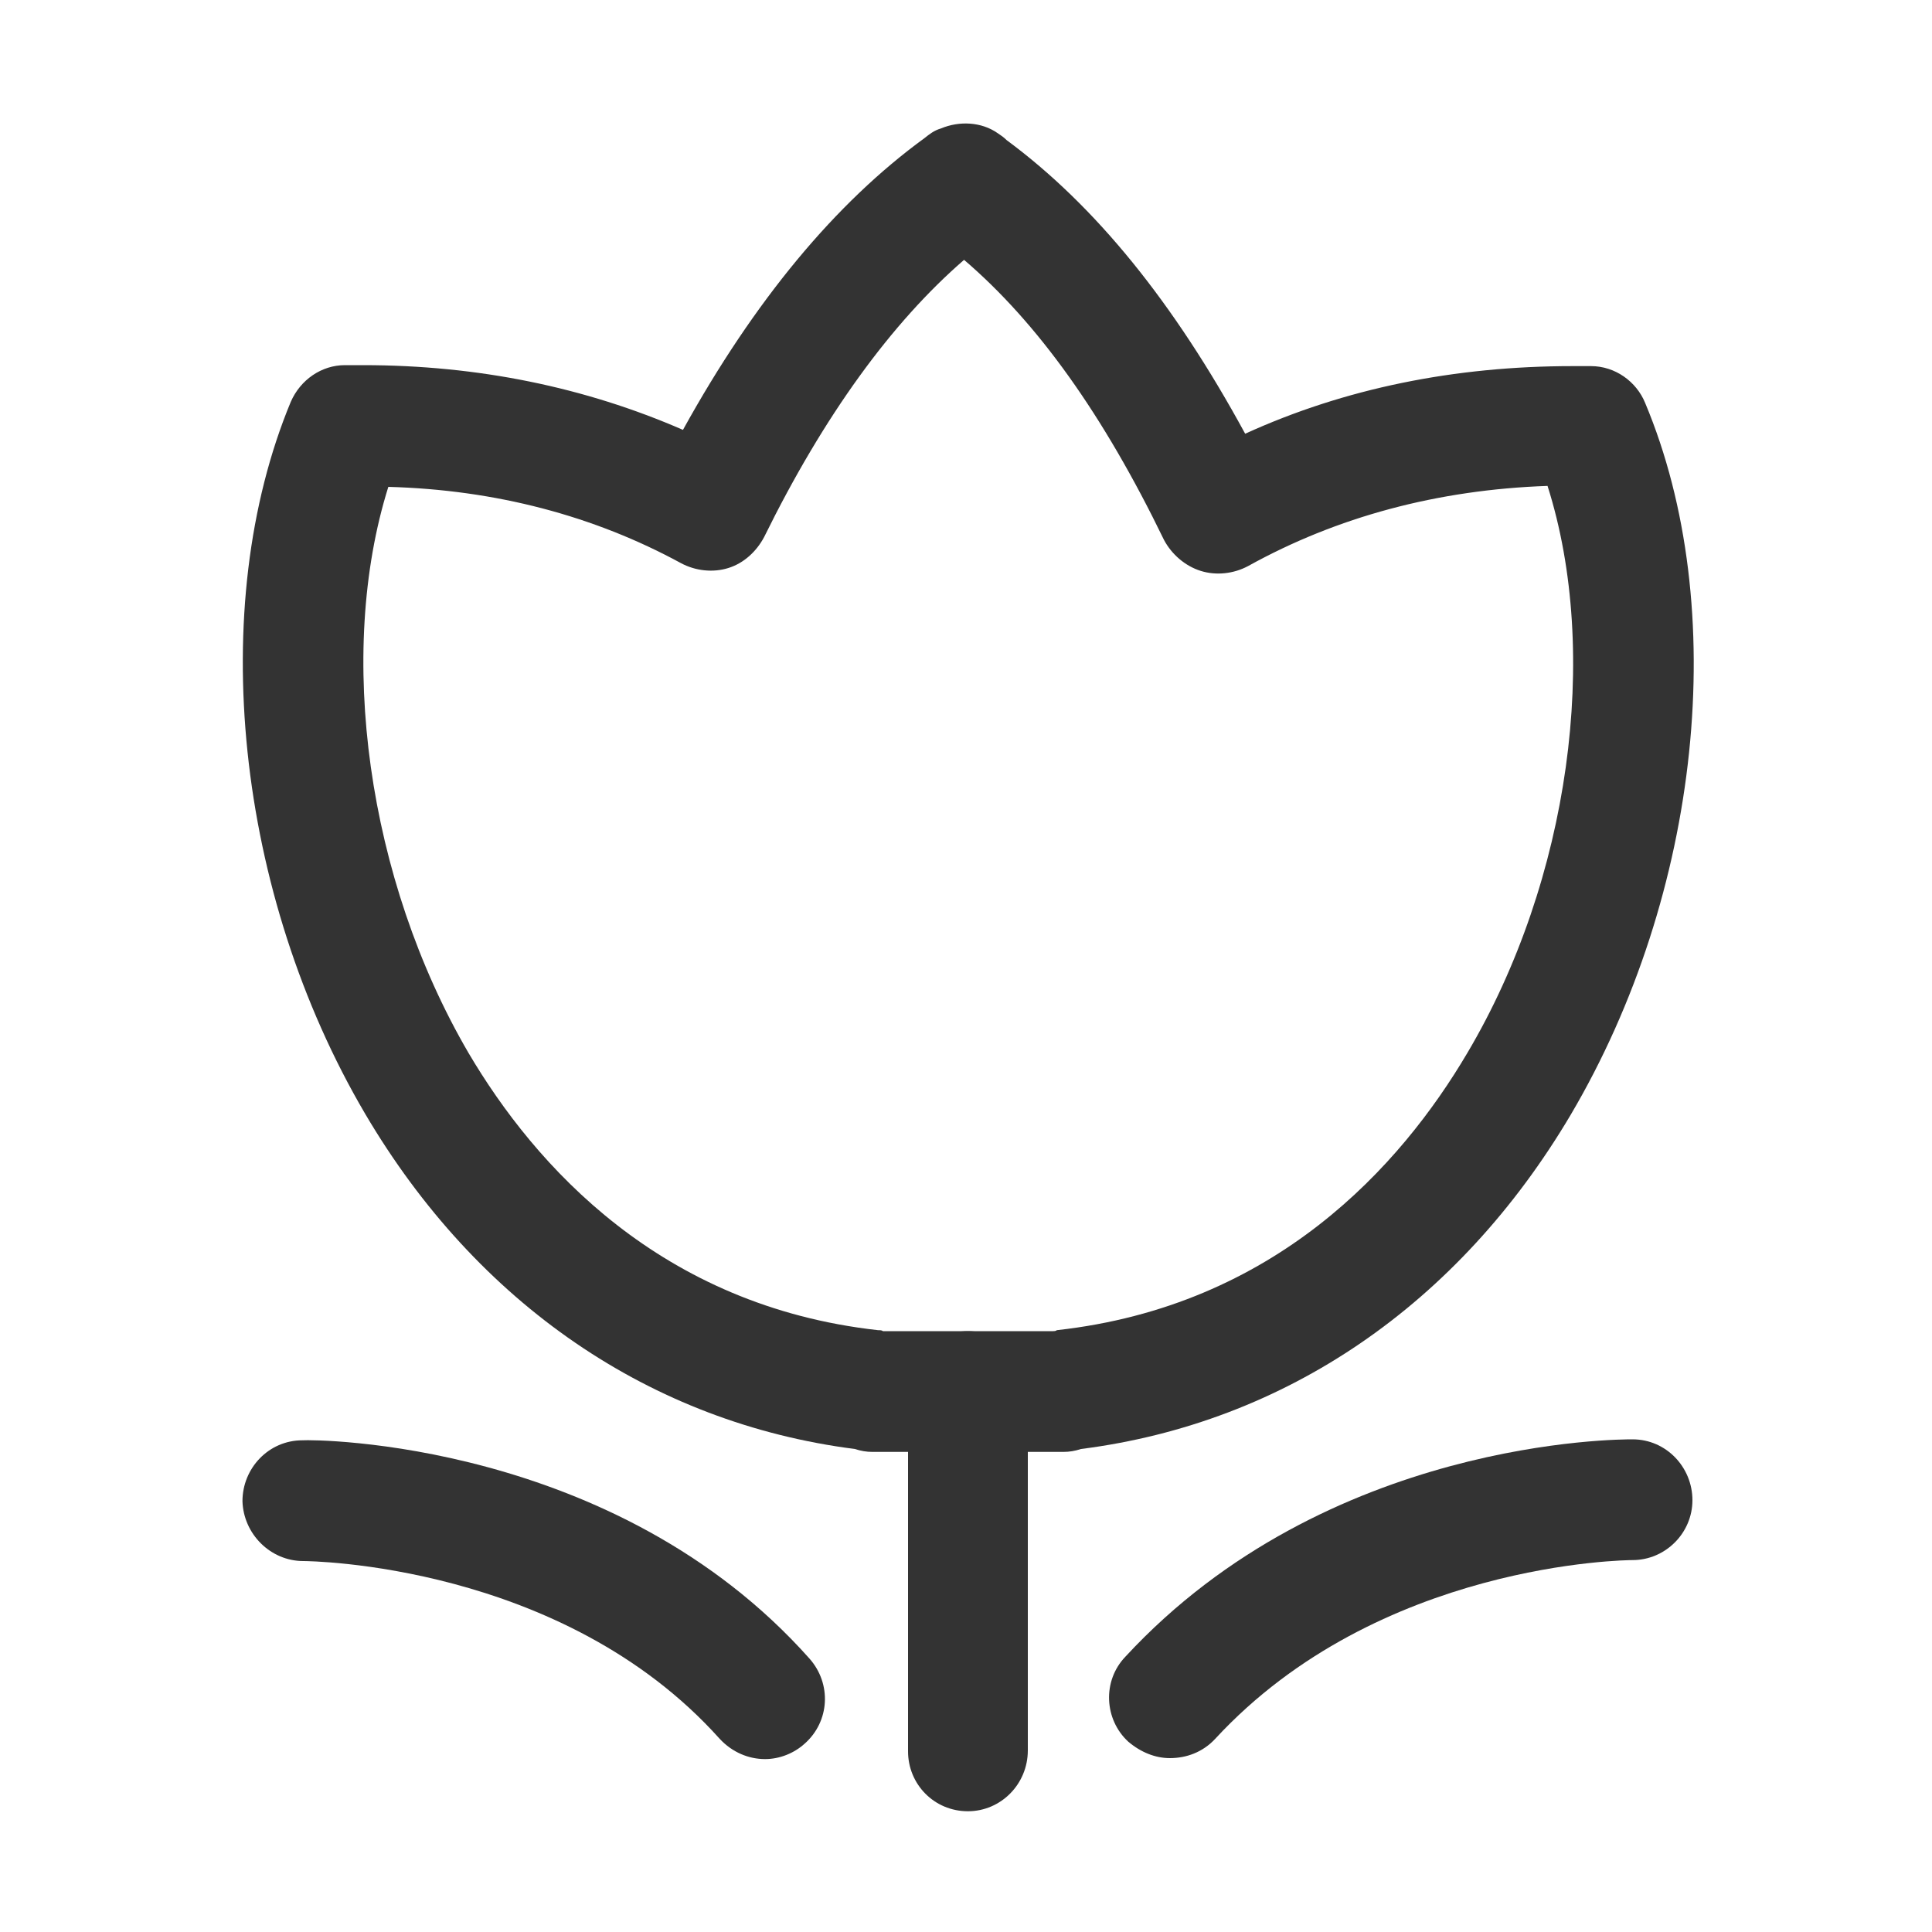 <?xml version="1.0" encoding="utf-8"?>
<!-- Generator: Adobe Illustrator 18.0.0, SVG Export Plug-In . SVG Version: 6.00 Build 0)  -->
<!DOCTYPE svg PUBLIC "-//W3C//DTD SVG 1.1//EN" "http://www.w3.org/Graphics/SVG/1.1/DTD/svg11.dtd">
<svg version="1.1" id="图层_1" xmlns="http://www.w3.org/2000/svg" xmlns:xlink="http://www.w3.org/1999/xlink" x="0px" y="0px"
	 viewBox="0 0 200 200" enable-background="new 0 0 200 200" xml:space="preserve">
<g>
	<path fill="#333333" d="M79.2,182.1c-1.7,0-3.4-0.7-4.7-2.1c-16.3-18.2-42.6-18.4-43.1-18.4c0,0,0,0,0,0c-3.4,0-6.2-2.8-6.3-6.2
		c0-3.4,2.7-6.3,6.2-6.3c1.3-0.1,32.4,0,52.5,22.6c2.3,2.6,2.1,6.5-0.5,8.8C82.2,181.5,80.7,182.1,79.2,182.1z"/>
	<path fill="#333333" d="M121.1,182c-1.5,0-3-0.6-4.3-1.7c-2.5-2.3-2.7-6.3-0.3-8.8c20.9-22.6,51.3-22.5,52.5-22.5
		c3.5,0,6.2,2.9,6.2,6.3c0,3.4-2.8,6.2-6.2,6.2c0,0,0,0,0,0l0,0c-0.5,0-26.3,0.2-43.2,18.5C124.5,181.4,122.8,182,121.1,182z"/>
	<path fill="#333333" d="M110.1,150.3H90.3c-0.6,0-1.2-0.1-1.8-0.3c-21.1-2.7-39.1-15-50.7-34.7c-13.4-22.8-16.5-52.5-7.7-73.7
		c1-2.3,3.2-3.8,5.6-3.8l1.9,0c11.9,0,23,2.3,33.1,6.7C78.1,31.1,86.5,21,95.7,14.3c0.5-0.4,1-0.8,1.7-1l0,0
		c1.9-0.8,4.2-0.7,5.9,0.5c0.3,0.2,0.6,0.4,0.9,0.7c9.2,6.8,17.3,16.8,24.7,30.4c10.3-4.7,21.7-7,33.9-7l1.9,0
		c2.5,0,4.7,1.6,5.6,3.8c8.9,21.2,5.8,50.8-7.7,73.7C151,135,133.1,147.3,111.9,150C111.3,150.2,110.7,150.3,110.1,150.3z
		 M91.4,137.8H109c0.1,0,0.3,0,0.4-0.1c22.6-2.5,35.6-17,42.5-28.7c10.6-17.9,13.8-41.4,8.3-58.7c-11.4,0.4-21.8,3.2-31,8.3
		c-1.5,0.8-3.3,1-4.9,0.5c-1.6-0.5-3-1.7-3.8-3.2c-6.3-13-13.1-22.5-20.7-29C92.3,33.4,85.3,43,79.1,55.6c-0.8,1.5-2.1,2.7-3.7,3.2
		c-1.6,0.5-3.4,0.3-4.9-0.5c-9-4.9-19.2-7.6-30.3-7.9C34.8,67.6,38,91,48.5,109c6.9,11.7,19.9,26.2,42.4,28.7
		C91.1,137.7,91.3,137.7,91.4,137.8z"/>
	<path fill="#333333" d="M100.2,187.5c-3.5,0-6.2-2.8-6.2-6.2V144c0-3.5,2.8-6.2,6.2-6.2c3.4,0,6.2,2.8,6.2,6.2v37.2
		C106.4,184.7,103.6,187.5,100.2,187.5z"/>
</g>
</svg>
